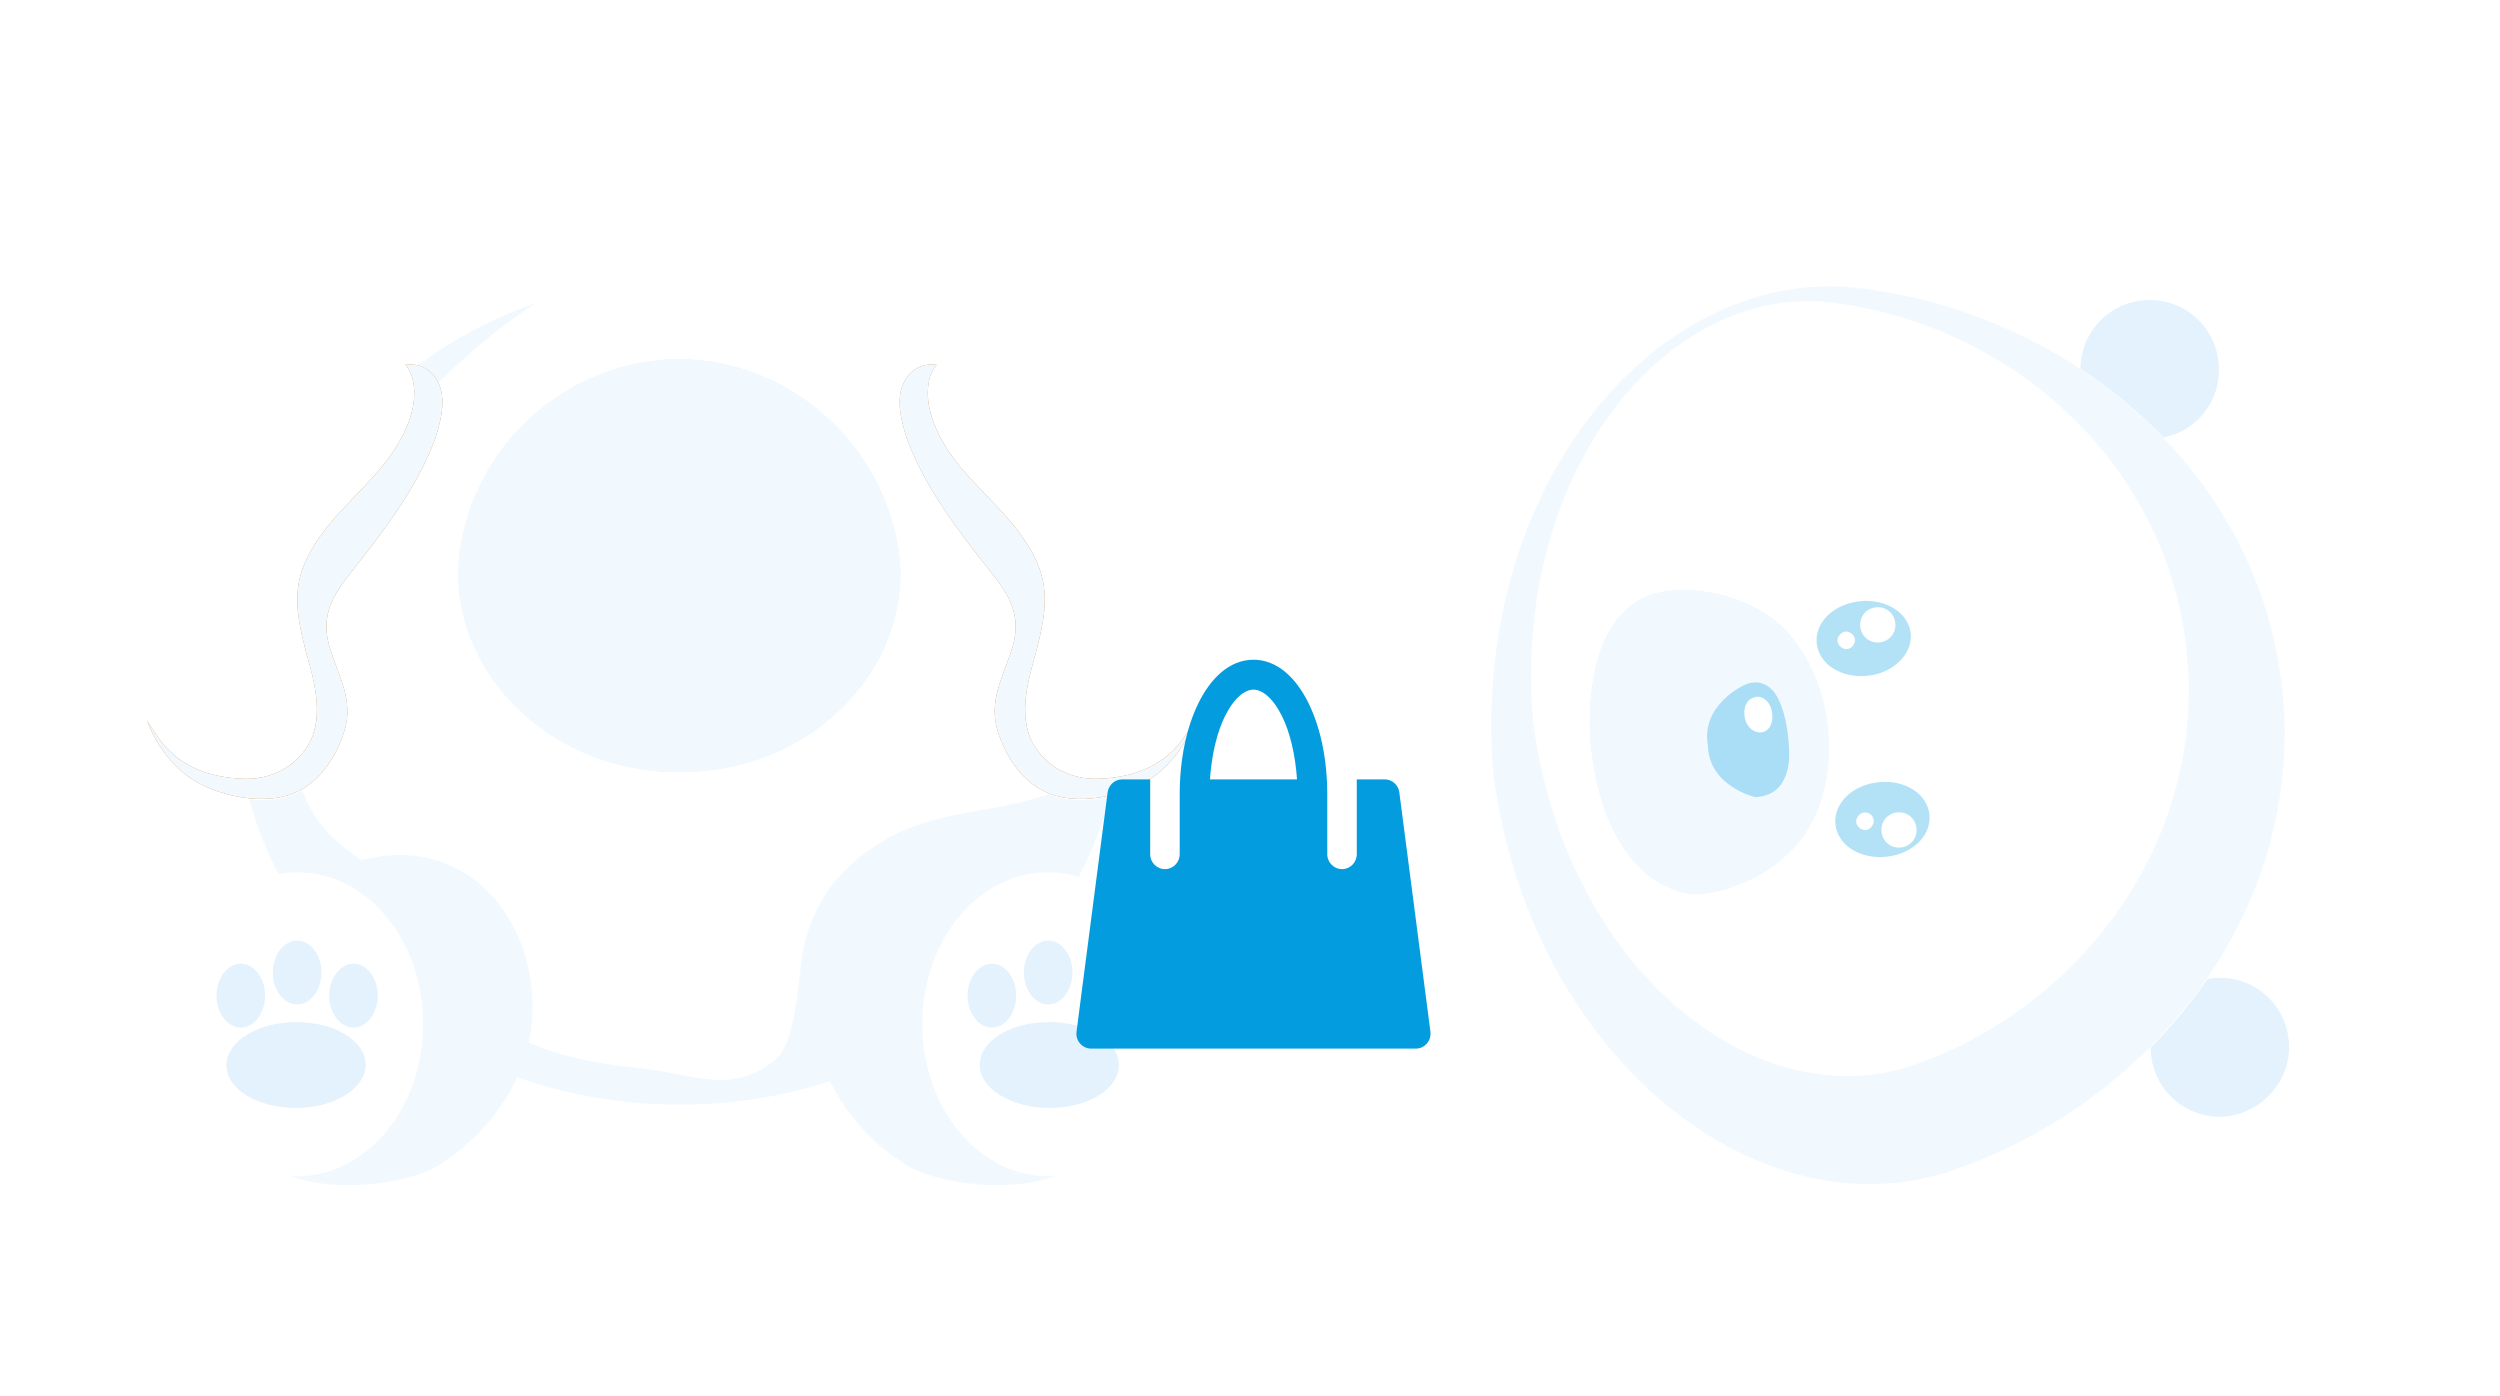 <svg width="360" height="201" viewBox="0 0 360 201" fill="none" xmlns="http://www.w3.org/2000/svg">
<g filter="url(#filter0_d_475_1139)">
<path d="M160.803 73.905C166.37 106.091 138.219 139.069 97.823 139.069C57.426 139.069 29.275 106.249 34.842 73.905C40.249 41.561 68.4 19.998 97.823 19.84C127.245 19.998 155.237 41.561 160.803 73.905Z" fill="white"/>
<path d="M82.714 21.742C71.74 28.084 61.88 37.122 54.564 46.952C49.315 53.928 44.703 61.855 43.272 70.417C42.476 74.539 42.476 78.662 42.953 82.784C43.431 87.223 44.067 93.09 46.771 96.895C49.951 101.017 54.882 103.078 58.063 107.042C60.607 110.213 62.039 114.177 64.265 117.665C69.355 125.433 76.512 129.714 85.736 131.458C90.507 132.41 95.597 132.727 100.368 132.885C104.821 132.885 110.388 132.885 113.887 129.397C119.771 123.531 118.658 114.018 123.588 107.517C129.155 100.066 139.652 99.749 147.445 95.943C155.556 92.138 161.122 85.955 161.122 76.6C161.122 76.283 161.122 75.966 161.122 75.649C161.122 75.015 160.963 74.539 160.804 73.905C155.397 41.561 127.246 19.998 97.823 19.84C92.734 19.84 87.645 20.633 82.714 21.742Z" fill="white"/>
<path d="M159.849 87.382C153.647 97.846 139.492 94.992 129.472 99.907C122.474 103.237 117.862 108.31 115.953 115.445C114.84 119.409 114.999 129.873 111.659 132.568C105.457 137.801 99.731 134.63 92.415 133.837C84.622 133.044 76.988 131.617 70.467 126.861C67.763 124.8 65.378 122.104 63.469 119.25C60.925 115.445 59.334 110.53 56.153 107.359C52.972 104.188 48.837 102.127 46.133 98.639C43.748 95.468 42.635 91.504 41.998 87.54C40.726 79.613 40.567 71.844 43.271 64.234C46.133 56.148 50.746 48.855 56.153 42.513C62.197 35.536 69.195 28.877 77.147 23.645C56.153 30.939 38.977 49.33 34.842 73.905C29.275 106.091 57.426 139.069 97.823 139.069C133.925 139.069 160.008 112.908 161.44 84.528C160.963 85.479 160.485 86.431 159.849 87.382Z" fill="white"/>
<path d="M159.849 87.382C153.647 97.846 139.492 94.992 129.472 99.907C122.474 103.237 117.862 108.31 115.953 115.445C114.84 119.409 114.999 129.873 111.659 132.568C105.457 137.801 99.731 134.63 92.415 133.837C84.622 133.044 76.988 131.617 70.467 126.861C67.763 124.8 65.378 122.104 63.469 119.25C60.925 115.445 59.334 110.53 56.153 107.359C52.972 104.188 48.837 102.127 46.133 98.639C43.748 95.468 42.635 91.504 41.998 87.54C40.726 79.613 40.567 71.844 43.271 64.234C46.133 56.148 50.746 48.855 56.153 42.513C62.197 35.536 69.195 28.877 77.147 23.645C56.153 30.939 38.977 49.33 34.842 73.905C29.275 106.091 57.426 139.069 97.823 139.069C133.925 139.069 160.008 112.908 161.44 84.528C160.963 85.479 160.485 86.431 159.849 87.382Z" fill="#F1F9FF"/>
<path d="M129.311 58.684C132.015 74.856 118.019 91.187 97.821 91.187C77.622 91.187 63.627 74.698 66.33 58.684C69.034 42.512 83.03 31.731 97.821 31.731C112.453 31.731 126.448 42.512 129.311 58.684Z" fill="#E4F2FD"/>
<path d="M129.311 58.684C132.015 74.856 118.019 91.187 97.821 91.187C77.622 91.187 63.627 74.698 66.33 58.684C69.034 42.512 83.03 31.731 97.821 31.731C112.453 31.731 126.448 42.512 129.311 58.684Z" fill="#F1F9FF"/>
<path d="M61.879 33.475C57.108 29.194 44.066 39.817 40.885 42.354C28.162 51.867 10.826 75.808 25.776 90.87C29.434 94.516 37.545 96.419 42.317 94.358C46.293 92.772 48.838 88.492 49.792 84.686C50.746 80.406 48.52 77.076 47.406 73.112C46.134 68.673 48.042 65.66 50.746 62.331C55.358 56.465 60.13 50.281 62.674 43.305C63.629 40.134 64.742 36.012 61.879 33.475Z" fill="white"/>
<path d="M61.879 33.475C60.925 32.682 59.812 32.365 58.38 32.524C58.857 33.158 59.334 33.951 59.493 34.902C60.289 38.866 58.062 43.146 55.835 46.159C52.814 50.123 48.837 53.294 45.975 57.416C44.543 59.477 43.271 61.855 42.953 64.392C42.476 67.563 43.271 70.734 44.066 73.905C45.339 78.344 46.929 83.894 43.907 88.016C41.84 90.87 38.5 92.297 35.001 92.138C30.707 91.98 26.572 90.711 23.709 87.382C22.755 86.272 21.959 85.003 21.164 83.735C22.118 86.272 23.55 88.65 25.776 90.711C29.434 94.358 37.545 96.26 42.317 94.199C46.293 92.614 48.837 88.333 49.792 84.528C50.746 80.247 48.519 76.917 47.406 72.954C46.134 68.514 48.042 65.502 50.746 62.172C55.358 56.306 60.13 50.123 62.674 43.146C63.629 40.134 64.742 36.012 61.879 33.475Z" fill="#C28242"/>
<path d="M61.879 33.475C60.925 32.682 59.812 32.365 58.38 32.524C58.857 33.158 59.334 33.951 59.493 34.902C60.289 38.866 58.062 43.146 55.835 46.159C52.814 50.123 48.837 53.294 45.975 57.416C44.543 59.477 43.271 61.855 42.953 64.392C42.476 67.563 43.271 70.734 44.066 73.905C45.339 78.344 46.929 83.894 43.907 88.016C41.84 90.87 38.5 92.297 35.001 92.138C30.707 91.98 26.572 90.711 23.709 87.382C22.755 86.272 21.959 85.003 21.164 83.735C22.118 86.272 23.55 88.65 25.776 90.711C29.434 94.358 37.545 96.26 42.317 94.199C46.293 92.614 48.837 88.333 49.792 84.528C50.746 80.247 48.519 76.917 47.406 72.954C46.134 68.514 48.042 65.502 50.746 62.172C55.358 56.306 60.13 50.123 62.674 43.146C63.629 40.134 64.742 36.012 61.879 33.475Z" fill="#F1F9FF"/>
<path d="M131.38 33.475C136.152 29.195 149.193 39.817 152.374 42.354C165.097 51.867 182.433 75.808 167.483 90.87C163.825 94.517 155.714 96.419 150.943 94.358C146.966 92.773 144.422 88.492 143.468 84.687C142.513 80.406 144.74 77.076 145.853 73.113C147.126 68.673 145.217 65.661 142.513 62.331C137.901 56.465 133.13 50.282 130.585 43.305C129.631 40.134 128.517 36.012 131.38 33.475Z" fill="white"/>
<path d="M131.38 33.475C132.335 32.682 133.448 32.365 134.879 32.524C134.402 33.158 133.925 33.951 133.766 34.902C132.971 38.866 135.197 43.147 137.424 46.159C140.446 50.123 144.422 53.294 147.285 57.416C148.716 59.477 149.988 61.855 150.306 64.392C150.784 67.563 149.988 70.734 149.193 73.905C147.921 78.344 146.33 83.894 149.352 88.016C151.42 90.87 154.76 92.297 158.259 92.138C162.553 91.98 166.688 90.711 169.551 87.382C170.505 86.272 171.3 85.004 172.095 83.735C171.141 86.272 169.71 88.65 167.483 90.711C163.825 94.358 155.714 96.26 150.943 94.199C146.966 92.614 144.422 88.333 143.468 84.528C142.513 80.247 144.74 76.918 145.853 72.954C147.126 68.514 145.217 65.502 142.513 62.172C137.901 56.306 133.13 50.123 130.585 43.147C129.631 40.134 128.517 36.012 131.38 33.475Z" fill="#C28242"/>
<path d="M131.38 33.475C132.335 32.682 133.448 32.365 134.879 32.524C134.402 33.158 133.925 33.951 133.766 34.902C132.971 38.866 135.197 43.147 137.424 46.159C140.446 50.123 144.422 53.294 147.285 57.416C148.716 59.477 149.988 61.855 150.306 64.392C150.784 67.563 149.988 70.734 149.193 73.905C147.921 78.344 146.33 83.894 149.352 88.016C151.42 90.87 154.76 92.297 158.259 92.138C162.553 91.98 166.688 90.711 169.551 87.382C170.505 86.272 171.3 85.004 172.095 83.735C171.141 86.272 169.71 88.65 167.483 90.711C163.825 94.358 155.714 96.26 150.943 94.199C146.966 92.614 144.422 88.333 143.468 84.528C142.513 80.247 144.74 76.918 145.853 72.954C147.126 68.514 145.217 65.502 142.513 62.172C137.901 56.306 133.13 50.123 130.585 43.147C129.631 40.134 128.517 36.012 131.38 33.475Z" fill="#F1F9FF"/>
<path d="M63.467 147.63C69.352 143.825 74.123 137.8 75.872 131.299C79.848 115.92 68.874 98.638 50.903 104.187C46.29 105.614 43.587 110.371 42.95 115.444C42.155 120.993 44.541 122.896 42.791 128.445C41.519 132.726 38.656 136.373 37.384 140.495C33.408 152.862 56.31 152.228 63.467 147.63Z" fill="#F1F9FF"/>
<path d="M60.922 127.494C60.922 139.544 52.811 149.374 42.791 149.374C32.771 149.374 24.66 139.544 24.66 127.494C24.66 115.444 32.771 105.614 42.791 105.614C52.811 105.614 60.922 115.286 60.922 127.494Z" fill="white"/>
<path d="M52.652 133.36C52.652 136.69 48.199 139.544 42.632 139.544C37.066 139.544 32.612 136.848 32.612 133.36C32.612 130.031 37.066 127.177 42.632 127.177C48.199 127.177 52.652 129.872 52.652 133.36Z" fill="#E4F2FD"/>
<path d="M46.287 120.042C46.287 122.579 44.697 124.64 42.788 124.64C40.88 124.64 39.289 122.579 39.289 120.042C39.289 117.505 40.88 115.444 42.788 115.444C44.697 115.444 46.287 117.505 46.287 120.042Z" fill="#E4F2FD"/>
<path d="M38.178 123.371C38.178 125.908 36.587 127.969 34.679 127.969C32.77 127.969 31.18 125.908 31.18 123.371C31.18 120.835 32.77 118.773 34.679 118.773C36.587 118.773 38.178 120.835 38.178 123.371Z" fill="#E4F2FD"/>
<path d="M54.401 123.371C54.401 125.908 52.811 127.969 50.902 127.969C48.994 127.969 47.403 125.908 47.403 123.371C47.403 120.835 48.994 118.773 50.902 118.773C52.811 118.773 54.401 120.835 54.401 123.371Z" fill="#E4F2FD"/>
<path d="M130.268 147.63C124.224 143.825 119.612 137.8 117.862 131.3C113.886 115.92 125.019 98.48 142.991 104.188C147.603 105.615 150.307 110.371 150.943 115.445C151.738 120.994 149.512 122.896 151.102 128.446C152.375 132.726 155.237 136.373 156.51 140.495C160.327 152.862 137.425 152.228 130.268 147.63Z" fill="#F1F9FF"/>
<path d="M132.812 127.495C132.812 139.544 140.924 149.374 150.943 149.374C160.963 149.374 169.074 139.544 169.074 127.495C169.074 115.445 160.963 105.615 150.943 105.615C140.924 105.615 132.812 115.286 132.812 127.495Z" fill="white"/>
<path d="M141.081 133.361C141.081 136.69 145.534 139.544 151.101 139.544C156.667 139.544 161.12 136.849 161.12 133.361C161.12 130.031 156.667 127.177 151.101 127.177C145.534 127.177 141.081 129.873 141.081 133.361Z" fill="#E4F2FD"/>
<path d="M147.443 120.043C147.443 122.58 149.034 124.641 150.942 124.641C152.851 124.641 154.441 122.58 154.441 120.043C154.441 117.506 152.851 115.445 150.942 115.445C149.034 115.445 147.443 117.506 147.443 120.043Z" fill="#E4F2FD"/>
<path d="M155.714 123.373C155.714 125.909 157.304 127.971 159.213 127.971C161.121 127.971 162.712 125.909 162.712 123.373C162.712 120.836 161.121 118.775 159.213 118.775C157.145 118.775 155.714 120.836 155.714 123.373Z" fill="#E4F2FD"/>
<path d="M139.333 123.373C139.333 125.909 140.923 127.971 142.832 127.971C144.74 127.971 146.331 125.909 146.331 123.373C146.331 120.836 144.74 118.775 142.832 118.775C140.923 118.775 139.333 120.836 139.333 123.373Z" fill="#E4F2FD"/>
<circle cx="95.416" cy="20.347" r="4.743" transform="rotate(-90 95.416 20.347)" fill="white"/>
<circle cx="102.068" cy="16.036" r="4.743" transform="rotate(-90 102.068 16.036)" fill="white"/>
<circle cx="97.439" cy="13.018" r="3.018" transform="rotate(-90 97.439 13.018)" fill="white"/>
<circle cx="98.865" cy="25.645" r="3.018" transform="rotate(-90 98.865 25.645)" fill="white"/>
<circle cx="100.588" cy="21.21" r="3.018" transform="rotate(-90 100.588 21.21)" fill="white"/>
</g>
<g filter="url(#filter1_d_475_1139)">
<path d="M318.841 113.651C308.608 114.71 301.271 123.77 302.333 134.035C303.396 144.3 312.432 151.665 322.666 150.606C332.899 149.547 340.22 140.33 339.174 130.222C338.111 119.957 329.075 112.592 318.841 113.651Z" fill="white"/>
<path d="M318.631 120.856C313.121 121.426 309.171 126.304 309.743 131.832C310.315 137.359 315.181 141.325 320.691 140.755C326.185 140.026 330.135 135.148 329.58 129.779C329.008 124.251 324.142 120.285 318.631 120.856Z" fill="#E4F2FD"/>
<path d="M312.269 50.164C302.036 51.224 292.999 43.858 291.937 33.593C290.875 23.328 298.211 14.268 308.445 13.209C318.678 12.15 327.731 19.673 328.777 29.781C329.84 40.046 322.503 49.105 312.269 50.164Z" fill="white"/>
<path d="M310.589 43.155C305.079 43.726 300.213 39.76 299.641 34.233C299.069 28.705 303.02 23.827 308.53 23.256C314.04 22.686 318.906 26.652 319.478 32.179C320.05 37.707 316.1 42.585 310.589 43.155Z" fill="#E4F2FD"/>
<path d="M281.252 148.667C309.99 138.829 331.951 111.177 328.666 79.433C325.381 47.69 298.238 25.279 268.095 21.535C239.227 17.819 211.784 49.39 214.996 91.197C220.413 132.776 253.741 158.058 281.252 148.667Z" fill="white"/>
<path d="M268.094 21.535C298.237 25.279 325.396 47.848 328.665 79.433C331.934 111.019 309.973 138.671 281.235 148.509C253.74 158.058 220.413 132.776 214.996 91.197C211.783 49.39 239.226 17.819 268.094 21.535ZM220.731 83.58C225.245 119.506 252.968 141.378 275.838 133.265C299.636 124.896 317.706 101.158 314.879 73.837C312.051 46.515 289.503 26.981 264.495 23.663C240.432 20.248 217.792 47.491 220.731 83.58Z" fill="#F1F9FF"/>
<path d="M239.674 65.18C245.782 64.228 253.508 66.621 257.478 71.158C259.472 73.506 262.448 77.667 263.184 84.774C263.935 92.039 261.874 96.721 260.387 99.269C257.431 104.524 250.358 108.448 244.185 108.768C244.185 108.768 231.633 108.949 229.112 87.662C229.128 87.82 226.689 67.322 239.674 65.18Z" fill="#E4F2FD"/>
<path d="M239.674 65.18C245.782 64.228 253.508 66.621 257.478 71.158C259.472 73.506 262.448 77.667 263.184 84.774C263.935 92.039 261.874 96.721 260.387 99.269C257.431 104.524 250.358 108.448 244.185 108.768C244.185 108.768 231.633 108.949 229.112 87.662C229.128 87.82 226.689 67.322 239.674 65.18Z" fill="#F1F9FF"/>
<path opacity="0.3" d="M255.871 80.263C254.904 78.607 253.216 77.665 251.093 78.683C251.093 78.683 244.867 81.562 245.944 87.356C246.077 93.248 252.76 94.791 252.76 94.791C255.925 94.623 257.304 92.565 257.623 89.499C257.742 87.572 257.425 82.975 255.871 80.263Z" fill="#039DDF"/>
<path opacity="0.3" d="M270.517 92.634C266.739 93.025 263.993 95.704 264.303 98.704C264.614 101.705 267.85 103.764 271.629 103.373C275.407 102.982 278.153 100.304 277.843 97.303C277.532 94.302 274.296 92.243 270.517 92.634Z" fill="#039DDF"/>
<path d="M273.193 96.986C271.776 97.133 270.789 98.352 270.936 99.774C271.083 101.195 272.299 102.186 273.716 102.04C275.133 101.893 276.121 100.674 275.974 99.252C275.827 97.831 274.61 96.839 273.193 96.986Z" fill="white"/>
<path d="M268.423 97.001C267.794 97.066 267.229 97.763 267.295 98.395C267.36 99.027 268.055 99.593 268.685 99.528C269.315 99.463 269.879 98.766 269.814 98.134C269.732 97.345 269.053 96.936 268.423 97.001Z" fill="white"/>
<path opacity="0.3" d="M268.933 77.316C265.155 77.707 261.918 75.647 261.608 72.647C261.297 69.646 264.043 66.968 267.822 66.576C271.6 66.186 274.837 68.245 275.147 71.246C275.442 74.088 272.712 76.925 268.933 77.316Z" fill="#039DDF"/>
<path d="M270.663 72.508C269.246 72.654 268.029 71.663 267.882 70.242C267.735 68.82 268.723 67.601 270.14 67.454C271.557 67.307 272.773 68.299 272.92 69.72C273.067 71.142 272.08 72.361 270.663 72.508Z" fill="white"/>
<path d="M265.99 73.47C265.36 73.535 264.665 72.969 264.599 72.337C264.534 71.705 265.098 71.008 265.728 70.943C266.358 70.878 267.053 71.445 267.118 72.076C267.184 72.708 266.619 73.405 265.99 73.47Z" fill="white"/>
<path d="M252.549 80.447C251.463 80.719 250.964 82.048 251.269 83.453C251.573 84.858 252.773 85.692 253.859 85.419C254.945 85.147 255.444 83.819 255.139 82.414C254.818 80.851 253.618 80.017 252.549 80.447Z" fill="white"/>
</g>
<path d="M180.502 95C177.007 95 174.317 97.718 172.587 101.226C170.857 104.734 169.877 109.323 169.877 114.384V122.958C169.9 124.147 168.967 125.13 167.793 125.154C166.587 125.178 165.603 124.18 165.627 122.958V112.23H161.601C160.536 112.232 159.636 113.032 159.497 114.103L155.019 148.564C154.851 149.855 155.843 151.001 157.127 151H203.873C205.158 151.001 206.149 149.855 205.981 148.564L201.503 114.103C201.363 113.032 200.464 112.232 199.399 112.23H195.377V122.958C195.399 124.147 194.467 125.131 193.293 125.154C192.087 125.178 191.103 124.18 191.127 122.958V114.384C191.127 109.322 190.147 104.734 188.416 101.226C186.686 97.718 183.997 95 180.502 95ZM180.502 99.308C181.716 99.308 183.277 100.432 184.619 103.153C185.74 105.425 186.528 108.632 186.769 112.231H174.235C174.476 108.632 175.265 105.425 176.385 103.153C177.728 100.432 179.289 99.308 180.503 99.308H180.502Z" fill="#039DDF"/>
<defs>
<filter id="filter0_d_475_1139" x="-10" y="0" width="213.26" height="200.667" filterUnits="userSpaceOnUse" color-interpolation-filters="sRGB">
<feFlood flood-opacity="0" result="BackgroundImageFix"/>
<feColorMatrix in="SourceAlpha" type="matrix" values="0 0 0 0 0 0 0 0 0 0 0 0 0 0 0 0 0 0 127 0" result="hardAlpha"/>
<feOffset dy="20"/>
<feGaussianBlur stdDeviation="15"/>
<feComposite in2="hardAlpha" operator="out"/>
<feColorMatrix type="matrix" values="0 0 0 0 0.255 0 0 0 0 0.518 0 0 0 0 0.912 0 0 0 0.07 0"/>
<feBlend mode="normal" in2="BackgroundImageFix" result="effect1_dropShadow_475_1139"/>
<feBlend mode="normal" in="SourceGraphic" in2="effect1_dropShadow_475_1139" result="shape"/>
</filter>
<filter id="filter1_d_475_1139" x="184.739" y="3.11" width="184.534" height="197.597" filterUnits="userSpaceOnUse" color-interpolation-filters="sRGB">
<feFlood flood-opacity="0" result="BackgroundImageFix"/>
<feColorMatrix in="SourceAlpha" type="matrix" values="0 0 0 0 0 0 0 0 0 0 0 0 0 0 0 0 0 0 127 0" result="hardAlpha"/>
<feOffset dy="20"/>
<feGaussianBlur stdDeviation="15"/>
<feComposite in2="hardAlpha" operator="out"/>
<feColorMatrix type="matrix" values="0 0 0 0 0.255 0 0 0 0 0.518 0 0 0 0 0.912 0 0 0 0.07 0"/>
<feBlend mode="normal" in2="BackgroundImageFix" result="effect1_dropShadow_475_1139"/>
<feBlend mode="normal" in="SourceGraphic" in2="effect1_dropShadow_475_1139" result="shape"/>
</filter>
</defs>
</svg>
